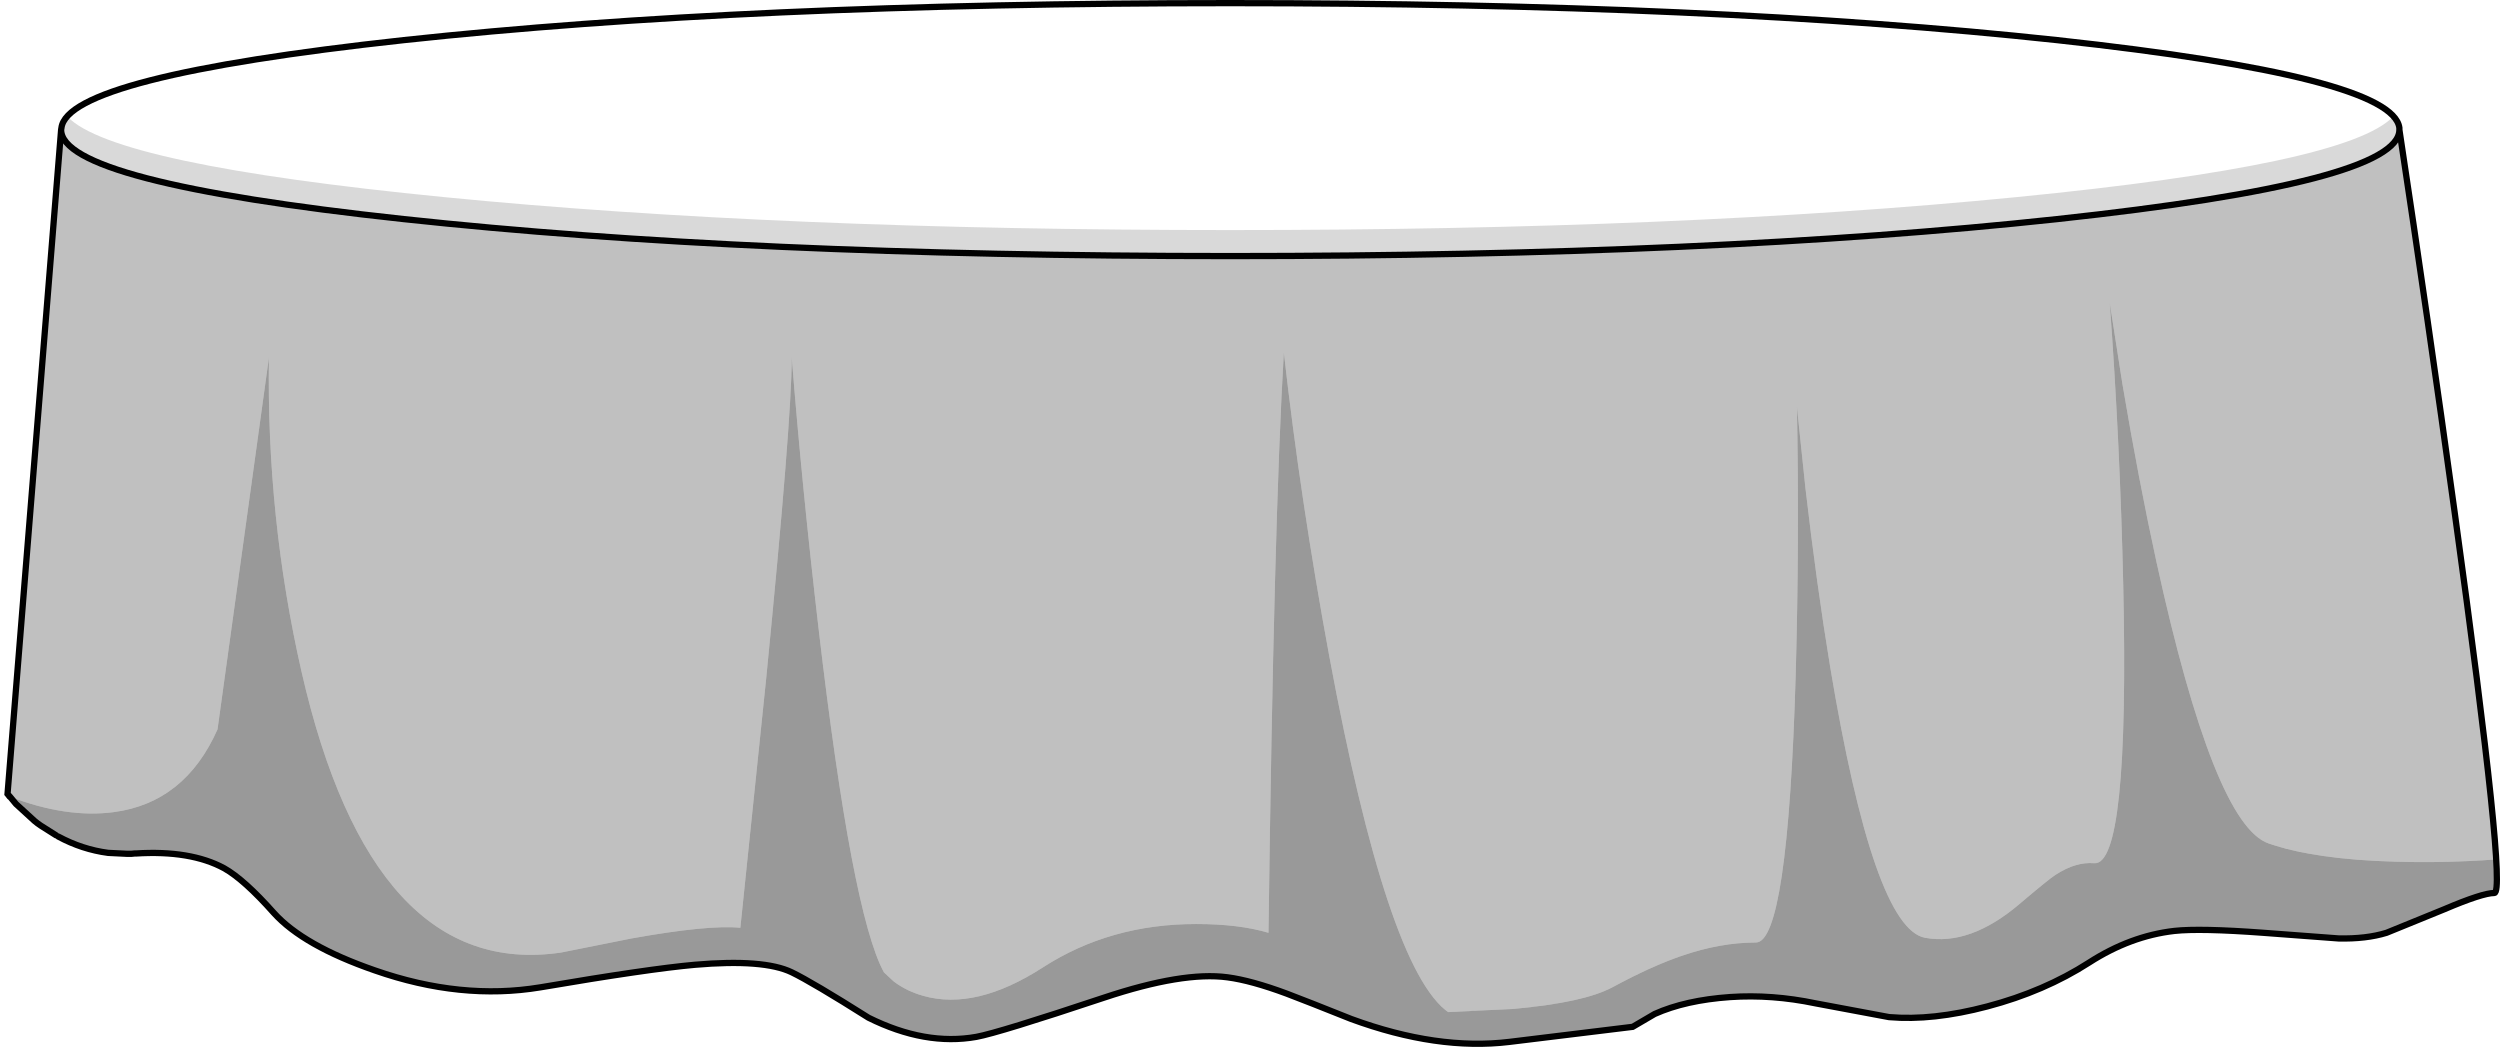 <?xml version="1.0" encoding="UTF-8" standalone="no"?>
<svg xmlns:xlink="http://www.w3.org/1999/xlink" height="167.0px" width="398.8px" xmlns="http://www.w3.org/2000/svg">
  <g transform="matrix(1.0, 0.0, 0.0, 1.0, 199.75, 83.5)">
    <path d="M-198.15 43.6 Q-189.1 47.05 -181.6 46.05 -170.25 44.55 -165.05 32.85 L-156.85 -26.45 Q-157.25 -0.95 -151.65 23.65 -140.4 72.9 -110.25 68.45 L-99.0 66.2 Q-86.75 64.0 -81.65 64.5 L-77.55 24.95 Q-73.45 -16.55 -73.45 -26.45 -71.8 -5.7 -69.15 16.95 -63.85 62.25 -58.75 71.6 L-57.2 73.05 Q-55.15 74.6 -52.5 75.35 -44.1 77.75 -33.35 70.8 -22.65 63.9 -8.95 63.9 -2.1 63.9 2.6 65.3 3.45 -0.35 5.05 -27.25 7.7 -3.7 12.3 21.2 21.55 71.0 31.25 77.95 L41.6 77.45 Q52.85 76.45 57.45 74.0 63.85 70.55 68.6 68.95 74.7 66.85 80.35 66.85 85.45 66.85 86.7 24.15 87.3 2.8 86.9 -18.55 L88.25 -5.65 Q90.05 9.85 92.2 22.9 99.15 64.6 107.35 66.1 114.5 67.4 122.35 60.75 127.05 56.75 128.15 56.05 131.4 53.95 134.3 54.2 139.95 54.7 138.95 9.85 138.45 -12.6 136.8 -35.15 L138.8 -22.35 Q141.4 -6.9 144.25 6.15 153.45 48.1 162.15 51.05 169.55 53.6 182.2 53.95 190.1 54.2 198.4 53.6 198.7 58.95 198.15 58.95 196.25 58.95 190.15 61.55 L180.95 65.3 Q177.7 66.3 173.3 66.2 L161.3 65.3 Q151.2 64.55 147.1 65.0 140.1 65.8 133.5 70.05 126.35 74.65 117.25 77.05 108.55 79.35 101.6 78.75 L89.85 76.55 Q82.9 75.1 76.25 75.55 69.1 76.05 64.2 78.25 L60.7 80.3 41.05 82.7 Q29.55 84.1 15.8 79.05 8.8 76.25 5.5 75.0 -0.15 72.9 -3.95 72.4 -11.05 71.45 -23.65 75.65 -40.45 81.25 -44.0 81.9 -52.15 83.35 -61.2 78.85 -70.15 73.2 -73.45 71.6 -77.9 69.45 -88.9 70.4 -96.25 71.05 -113.55 74.0 -126.2 76.1 -139.95 71.3 -151.35 67.35 -156.05 62.15 -160.8 56.8 -164.0 55.0 -169.35 52.1 -178.1 52.65 L-178.3 52.65 -178.8 52.7 -179.45 52.7 -182.5 52.55 Q-186.65 52.0 -190.45 49.95 L-190.8 49.75 -191.95 49.05 -193.75 47.85 -194.25 47.45 -197.2 44.75 -198.15 43.6" fill="#000000" fill-opacity="0.4" fill-rule="evenodd" stroke="none"/>
    <path d="M198.15 58.95 Q198.7 58.95 198.4 53.6 190.1 54.2 182.2 53.95 169.55 53.6 162.15 51.05 153.45 48.1 144.25 6.15 141.4 -6.9 138.8 -22.35 L136.8 -35.15 Q138.45 -12.6 138.95 9.85 139.95 54.7 134.3 54.2 131.4 53.95 128.15 56.05 127.05 56.75 122.35 60.75 114.5 67.4 107.35 66.1 99.15 64.6 92.2 22.9 90.05 9.85 88.25 -5.65 L86.9 -18.55 Q87.3 2.8 86.7 24.15 85.45 66.85 80.35 66.85 74.7 66.85 68.6 68.95 63.85 70.55 57.45 74.0 52.85 76.45 41.6 77.45 L31.25 77.95 Q21.55 71.0 12.3 21.2 7.7 -3.7 5.05 -27.25 3.45 -0.35 2.6 65.3 -2.1 63.9 -8.95 63.9 -22.65 63.9 -33.35 70.8 -44.1 77.75 -52.5 75.35 -55.15 74.6 -57.2 73.05 L-58.75 71.6 Q-63.85 62.25 -69.15 16.95 -71.8 -5.7 -73.45 -26.45 -73.45 -16.55 -77.55 24.95 L-81.65 64.5 Q-86.75 64.0 -99.0 66.2 L-110.25 68.45 Q-140.4 72.9 -151.65 23.65 -157.25 -0.95 -156.85 -26.45 L-165.05 32.85 Q-170.25 44.55 -181.6 46.05 -189.1 47.05 -198.15 43.6 L-198.55 43.15 -190.0 -62.8 Q-190.0 -54.45 -135.35 -48.55 -80.7 -42.65 -3.5 -42.65 73.7 -42.65 128.4 -48.55 183.0 -54.45 183.0 -62.8 187.6 -32.35 191.8 -1.9 200.2 58.95 198.15 58.95" fill="#000000" fill-opacity="0.247" fill-rule="evenodd" stroke="none"/>
    <path d="M183.0 -62.8 Q183.0 -54.45 128.4 -48.55 73.7 -42.65 -3.5 -42.65 -80.7 -42.65 -135.35 -48.55 -190.0 -54.45 -190.0 -62.8 L-189.95 -63.1 Q-189.85 -63.95 -189.0 -64.9 -181.75 -57.25 -128.85 -52.05 -75.55 -46.8 -3.5 -46.8 68.5 -46.8 121.85 -52.05 174.75 -57.25 182.0 -64.9 182.85 -63.95 183.0 -63.1 L183.0 -62.8" fill="#000000" fill-opacity="0.149" fill-rule="evenodd" stroke="none"/>
    <path d="M183.0 -63.1 Q182.85 -63.95 182.0 -64.9 174.75 -57.25 121.85 -52.05 68.5 -46.8 -3.5 -46.8 -75.55 -46.8 -128.85 -52.05 -181.75 -57.25 -189.0 -64.9 -189.85 -63.95 -189.95 -63.1 -188.95 -71.25 -135.35 -77.1 -80.75 -83.0 -3.5 -83.0 73.75 -83.0 128.4 -77.1 181.95 -71.25 183.0 -63.1" fill="#ffffff" fill-opacity="0.0" fill-rule="evenodd" stroke="none"/>
    <path d="M-198.15 43.6 L-197.2 44.75 -198.25 43.55 -198.2 43.6 -198.15 43.6" fill="#8d8d8d" fill-rule="evenodd" stroke="none"/>
    <path d="M-193.75 47.85 L-191.95 49.05 -190.8 49.75 -193.25 48.2 -193.75 47.85 M-198.55 43.15 L-198.15 43.6 -198.2 43.6 -198.55 43.15" fill="#acacac" fill-rule="evenodd" stroke="none"/>
    <path d="M-198.15 43.6 L-197.2 44.75 -194.25 47.45 -193.75 47.85 -193.25 48.2 -190.8 49.75 M-190.45 49.95 Q-186.65 52.0 -182.5 52.55 L-179.45 52.7 -178.8 52.7 -178.3 52.65 -178.1 52.65 Q-169.35 52.1 -164.0 55.0 -160.8 56.8 -156.05 62.15 -151.35 67.35 -139.95 71.3 -126.2 76.1 -113.55 74.0 -96.25 71.05 -88.9 70.4 -77.9 69.45 -73.45 71.6 -70.15 73.2 -61.2 78.85 -52.15 83.35 -44.0 81.9 -40.45 81.25 -23.65 75.65 -11.05 71.45 -3.95 72.4 -0.15 72.9 5.5 75.0 8.8 76.25 15.8 79.05 29.55 84.1 41.05 82.7 L60.7 80.3 64.2 78.25 Q69.1 76.05 76.25 75.55 82.9 75.1 89.85 76.55 L101.6 78.75 Q108.55 79.35 117.25 77.05 126.35 74.65 133.5 70.05 140.1 65.8 147.1 65.0 151.2 64.55 161.3 65.3 L173.3 66.2 Q177.7 66.3 180.95 65.3 L190.15 61.55 Q196.25 58.95 198.15 58.95 200.2 58.95 191.8 -1.9 187.6 -32.35 183.0 -62.8 183.0 -54.45 128.4 -48.55 73.7 -42.65 -3.5 -42.65 -80.7 -42.65 -135.35 -48.55 -190.0 -54.45 -190.0 -62.8 L-198.55 43.15 -198.15 43.6 M183.0 -62.8 L183.0 -63.1 Q181.95 -71.25 128.4 -77.1 73.75 -83.0 -3.5 -83.0 -80.75 -83.0 -135.35 -77.1 -188.95 -71.25 -189.95 -63.1 L-190.0 -62.8 M-198.55 43.15 L-198.2 43.6" fill="none" stroke="#000000" stroke-linecap="round" stroke-linejoin="miter-clip" stroke-miterlimit="4.0" stroke-width="1.0"/>
  </g>
</svg>
